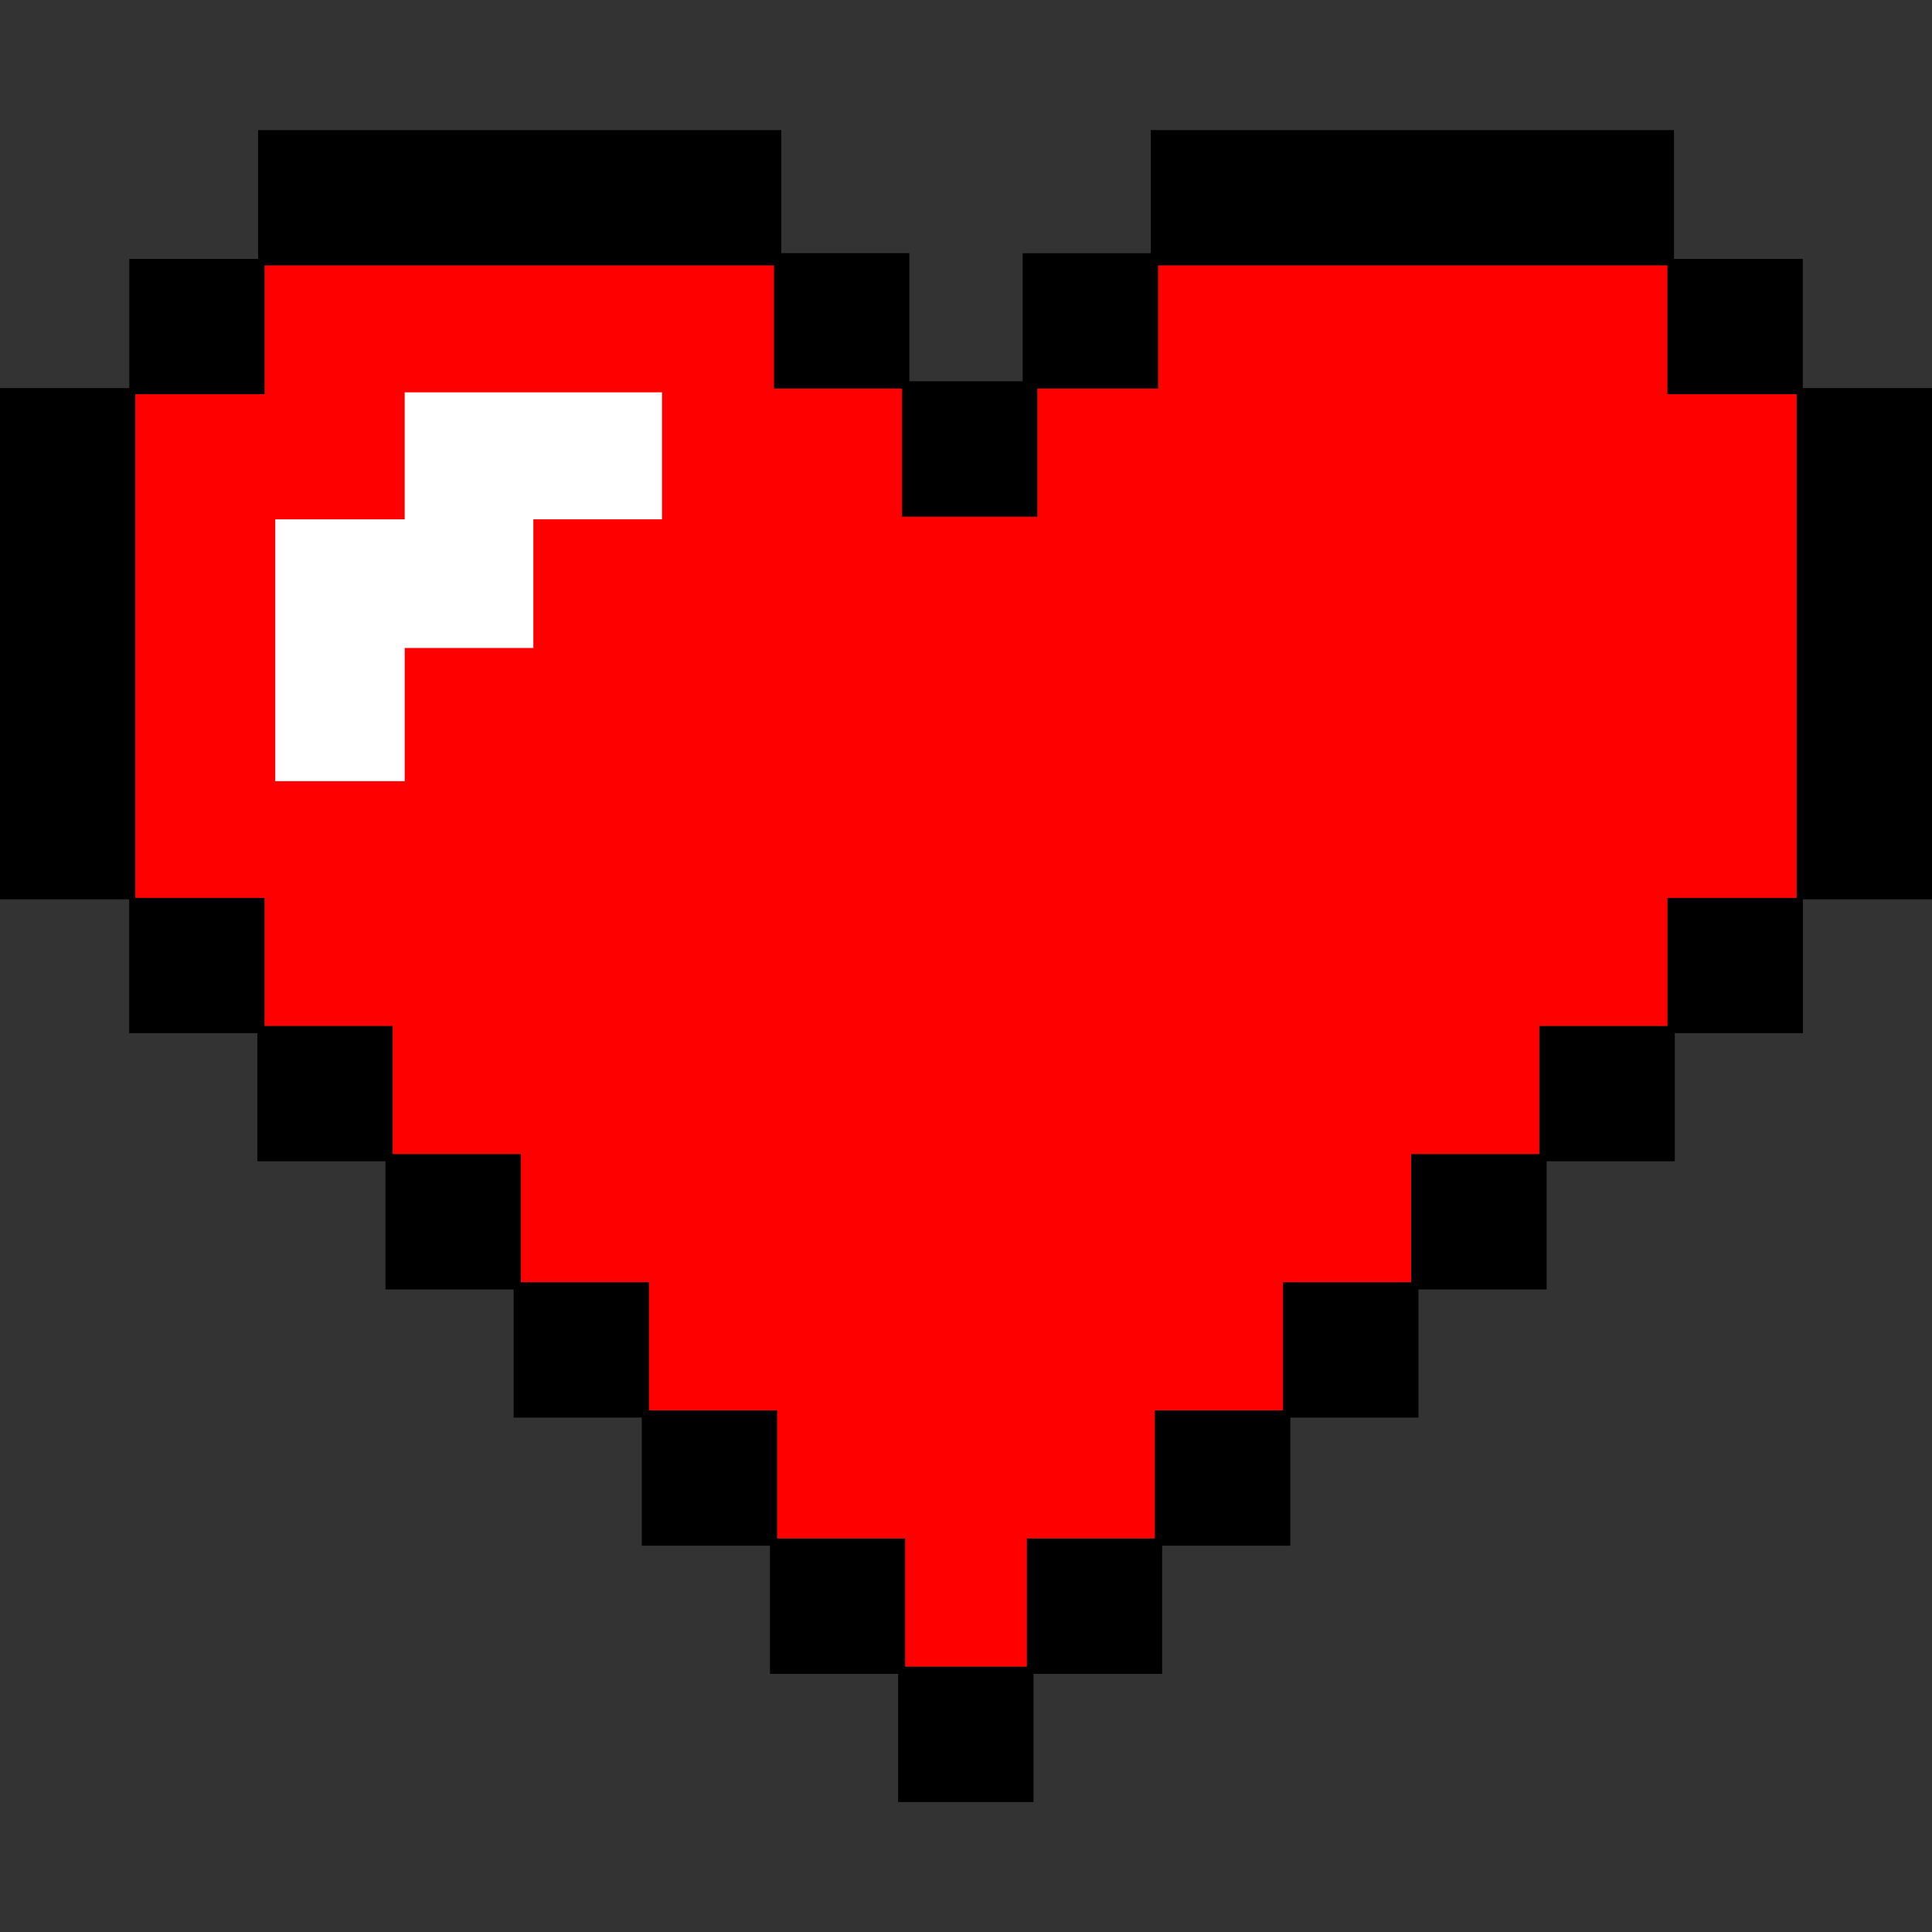 <?xml version="1.0" encoding="utf-8"?>
<!-- Generator: Adobe Illustrator 27.5.0, SVG Export Plug-In . SVG Version: 6.00 Build 0)  -->
<svg version="1.1" id="Layer_1" xmlns="http://www.w3.org/2000/svg" xmlns:xlink="http://www.w3.org/1999/xlink" x="0px" y="0px"
	 viewBox="0 0 1500 1500" style="enable-background:new 0 0 1500 1500;" xml:space="preserve">
<rect x="0" y="0" width="1500" height="1500" fill="#333333" stroke="none"/>
<style type="text/css">
	.st0{fill:#FF0000;}
	.st1{fill:#FFFFFF;}
</style>
<g>
	<path d="M1399.7,301.3V201h-100V101H893.5v95.6H794V296H706v-99.5h-99.4V101H200.4v100h-100v100.3H0v396.9h100.3v103.9h99.5v99.5
		h99.5v99.5h99.5v99.5h99.5v99.5h99.5v99.5h99.5v99.5h105.1v-99.5h99.9v-99.5h99.5v-99.5h99.5v-99.5h99.5v-99.5h99.5v-99.5h99.5
		V698.2H1500V301.3H1399.7z M1394.9,697.1h-100.3v99.5h-99.5V896h-99.5v99.5h-99.5v99.5h-99.5v99.5h-99.5v99.5h-94.3v-99.5h-99.5
		V1095h-99.5v-99.5h-99.5V896h-99.5v-99.5h-99.5v-99.5H105.1V306.1h100.3v-100h395.4v95.6h99.5v99.5h105.1v-99.5h93.7v-95.6h395.4
		v100h100.3V697.1z"/>
	<polygon class="st0" points="1394.9,697.1 1294.5,697.1 1294.5,796.5 1195.1,796.5 1195.1,896 1095.6,896 1095.6,995.5 
		996.1,995.5 996.1,1095 896.6,1095 896.6,1194.4 797.2,1194.4 797.2,1293.9 702.8,1293.9 702.8,1194.4 603.4,1194.4 603.4,1095 
		503.9,1095 503.9,995.5 404.4,995.5 404.4,896 304.9,896 304.9,796.5 205.5,796.5 205.5,697.1 105.1,697.1 105.1,306.1 
		205.5,306.1 205.5,206.1 600.9,206.1 600.9,301.7 700.3,301.7 700.3,401.2 805.5,401.2 805.5,301.7 899.2,301.7 899.2,206.1 
		1294.5,206.1 1294.5,306.1 1394.9,306.1 	"/>
	<polygon class="st1" points="314.2,304.6 314.2,403.2 213.7,403.2 213.7,503.1 213.7,606.5 314.2,606.5 314.2,503.1 414.1,503.1 
		414.1,403.2 514,403.2 514,304.6 	"/>
</g>
</svg>
